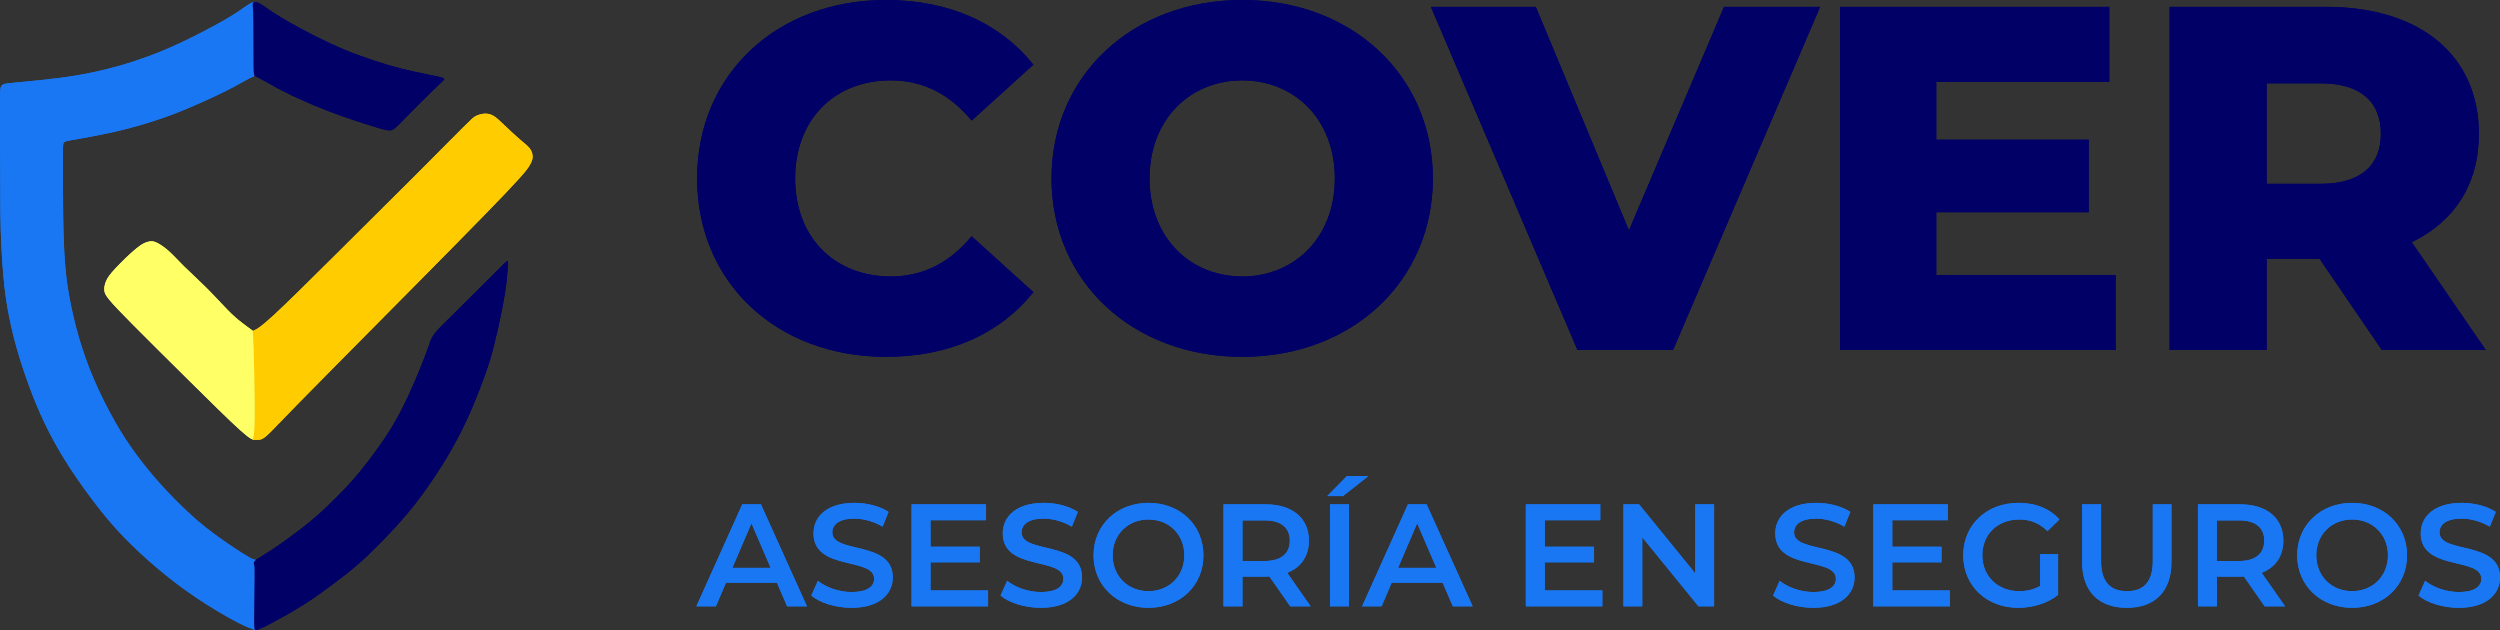 <?xml version="1.0" encoding="UTF-8"?>
<!DOCTYPE svg PUBLIC "-//W3C//DTD SVG 1.1//EN" "http://www.w3.org/Graphics/SVG/1.1/DTD/svg11.dtd">
<!-- Creator: CorelDRAW X8 -->
<svg xmlns="http://www.w3.org/2000/svg" xml:space="preserve" width="95.237mm" height="24mm" version="1.1" style="shape-rendering:geometricPrecision; text-rendering:geometricPrecision; image-rendering:optimizeQuality; fill-rule:evenodd; clip-rule:evenodd"
viewBox="0 0 2425281 611179"
 xmlns:xlink="http://www.w3.org/1999/xlink">
 <rect x="0" y="0" width="2425281" height="611179" fill="#333333" stroke="none"/>
 <defs>
  <style type="text/css">
   <![CDATA[
    .fil3 {fill:#000066}
    .fil2 {fill:#1977F3}
    .fil1 {fill:#FFCC00}
    .fil0 {fill:#FFFF66}
    .fil4 {fill:#000066;fill-rule:nonzero}
    .fil5 {fill:#1977F3;fill-rule:nonzero}
   ]]>
  </style>
 </defs>
 <g id="Capa_x0020_1">
  <g id="_1667753456896">
   <path class="fil0" d="M152237 235462c3270,1586 7828,4757 12089,8622 4260,3864 8222,8419 14265,14363 6046,5946 14170,13278 21799,20905 7627,7629 14763,15557 20309,21203 5549,5648 9512,9017 13584,12198 4072,3180 8253,6170 10250,7642 1999,1472 1815,1421 2495,3336 683,1915 2228,5794 2631,14370 402,8577 -341,21853 -835,36671 -492,14821 -734,31186 -856,40160 -122,8974 -122,10560 -1212,11253 -1088,693 -3270,494 -13772,-8916 -10502,-9414 -29324,-28040 -49042,-47557 -19716,-19519 -40323,-39930 -53896,-53603 -13576,-13672 -20113,-20607 -23879,-25163 -3764,-4558 -4755,-6738 -4953,-9412 -199,-2676 397,-5847 1782,-9017 1388,-3171 3568,-6341 9117,-12285 5549,-5946 14465,-14663 20508,-19517 6045,-4856 9213,-5847 11790,-6343 2575,-494 4559,-494 7826,1090z"/>
   <path class="fil1" d="M245220 322208c-48,-1148 217,-1240 2091,-2113 1877,-874 5365,-2527 18009,-14154 12644,-11628 34440,-33225 59605,-58192 25166,-24969 53700,-53305 76191,-75794 22489,-22491 38938,-39136 47853,-48051 8918,-8918 10304,-10108 12384,-11198 2081,-1090 4857,-2080 7826,-2378 2974,-295 6145,99 9415,1981 3269,1885 6636,5251 11095,9512 4459,4260 10006,9414 14289,13130 4286,3715 7303,5994 9285,8274 1983,2279 2928,4555 3300,7082 374,2526 173,5299 -2898,10351 -3071,5053 -9015,12387 -44980,49244 -35965,36856 -101947,103235 -140192,141875 -38244,38641 -48746,49538 -56129,57196 -7382,7655 -11643,12068 -14592,14523 -2946,2452 -4584,2949 -6674,3152 -2094,204 -4645,118 -5486,-155 -838,-272 36,-731 652,-4920 616,-4194 976,-12119 884,-28376 -87,-16258 -627,-40847 -1075,-54245 -445,-13395 -804,-15598 -853,-16744z"/>
   <path class="fil2" d="M250036 11770c596,11231 -1510,34883 -2320,47290 -813,12405 -331,13568 -899,14365 -568,798 -2185,1225 -5124,2695 -2936,1469 -7194,3977 -12847,7033 -5656,3056 -12710,6665 -21196,10643 -8482,3977 -18401,8329 -26295,11648 -7895,3315 -13770,5597 -20399,7950 -6628,2356 -14013,4782 -21933,7146 -7920,2363 -16377,4662 -25637,6799 -9259,2134 -19318,4105 -27228,5587 -7907,1482 -13665,2476 -17487,3163 -3820,690 -5702,1072 -6652,2142 -950,1067 -967,2819 -978,15740 -12,12919 -17,37007 247,55801 265,18791 803,32285 1656,43951 855,11669 2027,21506 4163,33365 2140,11860 5241,25741 9201,39500 3958,13757 8771,27389 14793,41423 6028,14032 13268,28466 20279,40804 7013,12335 13802,22578 21320,32726 7520,10148 15773,20204 24475,29754 8701,9550 17851,18598 24809,25130 6957,6534 11719,10555 16978,14727 5258,4171 11013,8492 17640,13135 6623,4642 14118,9603 19300,12870 5182,3267 8052,4844 10044,5430 1994,585 3107,180 3435,4823 331,4642 -125,14332 -433,25799 -305,11470 -466,24720 -680,31320 -214,6601 -483,6555 -761,6520 -275,-39 -555,-69 -2705,-815 -2149,-751 -6162,-2221 -13993,-6260 -7831,-4039 -19481,-10649 -31379,-18228 -11900,-7581 -24047,-16133 -36278,-25853 -12232,-9723 -24544,-20617 -35367,-31188 -10821,-10571 -20151,-20816 -30343,-33650 -10189,-12838 -21243,-28260 -29833,-41433 -8587,-13174 -14711,-24093 -20110,-34672 -5399,-10578 -10074,-20810 -14936,-33085 -4859,-12277 -9898,-26591 -13986,-40019 -4087,-13431 -7217,-25970 -9684,-38354 -2465,-12384 -4268,-24611 -5595,-39299 -1327,-14689 -2180,-31835 -2593,-45645 -415,-13808 -392,-24277 -410,-33098 -15,-8819 -73,-15990 -117,-28389 -43,-12402 -74,-30029 -122,-43104 -46,-13074 -112,-21595 25,-26685 141,-5088 482,-6749 1182,-7892 700,-1146 1762,-1772 4444,-2254 2681,-484 6980,-820 16318,-1696 9339,-878 23712,-2297 35892,-3878 12180,-1579 22168,-3323 31560,-5282 9394,-1958 18192,-4133 27138,-6700 8947,-2567 18038,-5526 27593,-9076 9552,-3552 19565,-7693 30576,-12840 11012,-5144 23024,-11294 32263,-16288 9239,-4996 15707,-8836 20245,-11706 4541,-2868 7154,-4765 9425,-6392 2272,-1630 4204,-2990 6817,-4263 2613,-1276 5906,-2465 6502,8765z"/>
   <path class="fil3" d="M247815 543633c2328,-1979 7622,-4823 16033,-10387 8414,-5567 19945,-13854 29161,-21012 9216,-7159 16117,-13191 23551,-20220 7433,-7026 15397,-15050 22186,-22486 6791,-7436 12409,-14284 18045,-21631 5635,-7344 11291,-15188 15911,-22028 4622,-6840 8205,-12674 11869,-19196 3665,-6522 7411,-13731 11608,-22827 4196,-9102 8849,-20090 12272,-28578 3425,-8488 5622,-14472 7110,-18745 1489,-4274 2266,-6835 3812,-9512 1548,-2676 3863,-5470 5765,-7566 1903,-2096 3387,-3494 9593,-9636 6206,-6140 17134,-17024 26319,-26171 9188,-9150 16637,-16563 21631,-21532 4991,-4968 7528,-7492 8814,-8485 1286,-993 1319,-453 1232,2404 -89,2858 -300,8032 -1143,15511 -843,7480 -2318,17261 -4592,28942 -2271,11684 -5345,25267 -8019,35724 -2676,10453 -4953,17777 -8500,27653 -3545,9878 -8361,22313 -12993,33090 -4632,10777 -9084,19899 -13813,28817 -4726,8913 -9733,17625 -15483,26737 -5750,9111 -12246,18625 -18014,26563 -5768,7940 -10806,14302 -16319,20770 -5516,6468 -11508,13041 -18004,19856 -6499,6814 -13502,13868 -19785,19807 -6279,5939 -11833,10762 -19593,16886 -7759,6122 -17722,13540 -24816,18657 -7098,5113 -11327,7922 -16446,11151 -5119,3227 -11124,6876 -17487,10487 -6359,3608 -13077,7181 -17646,9537 -4571,2355 -6993,3494 -8806,4194 -1813,698 -3017,957 -3753,632 -736,-326 -999,-1238 -971,-11310 31,-10074 357,-29308 443,-39482 90,-10174 -58,-11289 -455,-12404 -395,-1116 -1042,-2231 1283,-4210z"/>
   <path class="fil3" d="M245431 2908c477,-919 1623,-988 2886,-805 1260,184 2638,617 5330,2300 2691,1681 6697,4612 11182,7586 4484,2975 9448,5995 16382,9906 6934,3915 15842,8720 24959,13322 9117,4599 18447,8992 28147,13013 9703,4018 19777,7665 29235,10769 9458,3104 18300,5666 26260,7681 7963,2014 15043,3478 21009,4683 5967,1204 10821,2144 14167,2905 3349,759 5193,1340 5776,1969 583,629 -92,1309 -2221,3323 -2131,2015 -5712,5363 -9835,9364 -4120,4001 -8778,8656 -13471,13369 -4693,4714 -9420,9489 -13051,13202 -3632,3713 -6168,6364 -8116,8088 -1951,1721 -3313,2513 -5104,2799 -1787,285 -4003,63 -12045,-2269 -8039,-2336 -21908,-6777 -33363,-10783 -11452,-4008 -20492,-7581 -28745,-11057 -8254,-3476 -15718,-6855 -21657,-9664 -5936,-2814 -10344,-5058 -14502,-7311 -4159,-2254 -8070,-4515 -11687,-6543 -3616,-2027 -6934,-3819 -8750,-4660 -1815,-843 -2126,-731 -2274,-10683 -145,-9952 -124,-29963 -201,-40982 -74,-11016 -242,-13041 -423,-14935 -178,-1898 -366,-3667 112,-4587z"/>
   <path class="fil4" d="M859371 346177c61341,0 110796,-22349 143130,-62768l-59916 -54209c-20923,25203 -46600,38993 -78460,38993 -54683,0 -92726,-38041 -92726,-95105 0,-57061 38043,-95102 92726,-95102 31860,0 57537,13790 78460,38991l59916 -54209c-32334,-40419 -81789,-62768 -143130,-62768 -105566,0 -183074,71803 -183074,173088 0,101285 77508,173089 183074,173089z"/>
   <path id="1" class="fil4" d="M1205071 346177c106516,0 184976,-73230 184976,-173089 0,-99859 -78460,-173088 -184976,-173088 -106516,0 -184976,73229 -184976,173088 0,99859 78460,173089 184976,173089zm0 -77984c-50404,0 -89874,-37567 -89874,-95105 0,-57537 39470,-95102 89874,-95102 50404,0 89874,37565 89874,95102 0,57538 -39470,95105 -89874,95105z"/>
   <polygon id="2" class="fil4" points="1672503,6657 1580253,223493 1489906,6657 1388144,6657 1530322,339520 1623048,339520 1765705,6657 "/>
   <polygon id="3" class="fil4" points="1878404,266767 1878404,205898 2026289,205898 2026289,135524 1878404,135524 1878404,79412 2046261,79412 2046261,6657 1785202,6657 1785202,339520 2052442,339520 2052442,266767 "/>
   <path id="4" class="fil4" d="M2310647 339520l100812 0 -71804 -104614c41369,-19972 65144,-56111 65144,-105089 0,-76084 -57061,-123160 -147885,-123160l-152165 0 0 332863 94152 0 0 -88445 51357 0 60389 88445zm-950 -209703c0,30434 -19496,48502 -58490,48502l-52306 0 0 -97480 52306 0c38994,0 58490,18070 58490,48978z"/>
   <path class="fil5" d="M763612 588211l19224 0 -44667 -98942 -18089 0 -44527 98942 18942 0 9753 -22899 49470 0 9894 22899zm-53145 -37315l18514 -43254 18658 43254 -37172 0z"/>
   <path id="1" class="fil5" d="M826087 589624c27139,0 40001,-13568 40001,-29423 0,-36281 -58660,-22570 -58660,-43630 0,-7515 6221,-13451 21485,-13451 8623,0 18377,2544 27282,7774l5793 -14276c-8620,-5653 -21060,-8765 -32932,-8765 -27139,0 -39861,13571 -39861,29566 0,36704 58800,22733 58800,44078 0,7350 -6501,12863 -21908,12863 -12155,0 -24735,-4525 -32652,-10884l-6359 14276c8197,7067 23604,11872 39011,11872z"/>
   <polygon id="2" class="fil5" points="902698,572804 902698,545523 950474,545523 950474,530399 902698,530399 902698,504676 956553,504676 956553,489269 884322,489269 884322,588211 958532,588211 958532,572804 "/>
   <path id="3" class="fil5" d="M1009698 589624c27138,0 40001,-13568 40001,-29423 0,-36281 -58660,-22570 -58660,-43630 0,-7515 6221,-13451 21485,-13451 8623,0 18376,2544 27282,7774l5793 -14276c-8620,-5653 -21060,-8765 -32932,-8765 -27139,0 -39862,13571 -39862,29566 0,36704 58801,22733 58801,44078 0,7350 -6502,12863 -21908,12863 -12155,0 -24735,-4525 -32653,-10884l-6358 14276c8197,7067 23604,11872 39011,11872z"/>
   <path id="4" class="fil5" d="M1114153 589624c30671,0 53287,-21485 53287,-50885 0,-29401 -22616,-50886 -53287,-50886 -30671,0 -53287,21628 -53287,50886 0,29260 22616,50885 53287,50885zm0 -16114c-19929,0 -34771,-14559 -34771,-34771 0,-20213 14842,-34771 34771,-34771 19930,0 34771,14558 34771,34771 0,20212 -14841,34771 -34771,34771z"/>
   <path id="5" class="fil5" d="M1271470 588211l-22756 -32510c13428,-5230 21060,-16254 21060,-31238 0,-21909 -16112,-35194 -42120,-35194l-40710 0 0 98942 18377 0 0 -28835 22333 0c1271,0 2544,0 3817,-143l20213 28978 19786 0zm-20212 -63748c0,12440 -8340,19789 -24452,19789l-21485 0 0 -39436 21485 0c16112,0 24452,7209 24452,19647z"/>
   <path id="6" class="fil5" d="M1287585 481211l15264 0 24595 -19364 -20777 0 -19082 19364zm2684 107000l18376 0 0 -98942 -18376 0 0 98942z"/>
   <path id="7" class="fil5" d="M1409426 588211l19224 0 -44667 -98942 -18091 0 -44526 98942 18941 0 9753 -22899 49473 0 9893 22899zm-53147 -37315l18516 -43254 18659 43254 -37175 0z"/>
   <polygon id="8" class="fil5" points="1498615,572804 1498615,545523 1546389,545523 1546389,530399 1498615,530399 1498615,504676 1552467,504676 1552467,489269 1480239,489269 1480239,588211 1554446,588211 1554446,572804 "/>
   <polygon id="9" class="fil5" points="1644623,489269 1644623,556267 1590065,489269 1574938,489269 1574938,588211 1593174,588211 1593174,521213 1647735,588211 1662859,588211 1662859,489269 "/>
   <path id="10" class="fil5" d="M1759115 589624c27138,0 40001,-13568 40001,-29423 0,-36281 -58660,-22570 -58660,-43630 0,-7515 6221,-13451 21485,-13451 8623,0 18376,2544 27282,7774l5793 -14276c-8620,-5653 -21060,-8765 -32932,-8765 -27139,0 -39862,13571 -39862,29566 0,36704 58801,22733 58801,44078 0,7350 -6502,12863 -21908,12863 -12155,0 -24735,-4525 -32653,-10884l-6358 14276c8197,7067 23604,11872 39011,11872z"/>
   <polygon id="11" class="fil5" points="1835726,572804 1835726,545523 1883502,545523 1883502,530399 1835726,530399 1835726,504676 1889578,504676 1889578,489269 1817350,489269 1817350,588211 1891557,588211 1891557,572804 "/>
   <path id="12" class="fil5" d="M1979192 568422c-6361,3674 -13288,5088 -20355,5088 -20920,0 -35761,-14699 -35761,-34771 0,-20495 14841,-34771 35904,-34771 10601,0 19504,3534 27279,11306l11592 -11306c-9331,-10602 -23181,-16115 -39719,-16115 -30956,0 -53572,21345 -53572,50886 0,29542 22616,50885 53289,50885 13994,0 28410,-4240 38729,-12580l0 -39436 -17386 0 0 30814z"/>
   <path id="13" class="fil5" d="M2063293 589624c26999,0 43254,-15689 43254,-44524l0 -55831 -18094 0 0 55123c0,20355 -9045,29118 -25017,29118 -15973,0 -25161,-8763 -25161,-29118l0 -55123 -18376 0 0 55831c0,28835 16258,44524 43394,44524z"/>
   <path id="14" class="fil5" d="M2216796 588211l-22757 -32510c13428,-5230 21061,-16254 21061,-31238 0,-21909 -16113,-35194 -42121,-35194l-40709 0 0 98942 18376 0 0 -28835 22333 0c1271,0 2544,0 3817,-143l20213 28978 19787 0zm-20213 -63748c0,12440 -8340,19789 -24452,19789l-21485 0 0 -39436 21485 0c16112,0 24452,7209 24452,19647z"/>
   <path id="15" class="fil5" d="M2281815 589624c30671,0 53287,-21485 53287,-50885 0,-29401 -22616,-50886 -53287,-50886 -30671,0 -53287,21628 -53287,50886 0,29260 22616,50885 53287,50885zm0 -16114c-19930,0 -34771,-14559 -34771,-34771 0,-20213 14841,-34771 34771,-34771 19929,0 34771,14558 34771,34771 0,20212 -14842,34771 -34771,34771z"/>
   <path id="16" class="fil5" d="M2385280 589624c27139,0 40001,-13568 40001,-29423 0,-36281 -58660,-22570 -58660,-43630 0,-7515 6221,-13451 21485,-13451 8623,0 18376,2544 27282,7774l5793 -14276c-8620,-5653 -21060,-8765 -32932,-8765 -27139,0 -39862,13571 -39862,29566 0,36704 58801,22733 58801,44078 0,7350 -6502,12863 -21908,12863 -12155,0 -24735,-4525 -32653,-10884l-6358 14276c8197,7067 23604,11872 39011,11872z"/>
  </g>
  <g id="_1667753461760">
   <path class="fil0" d="M152237 235462c3270,1586 7828,4757 12089,8622 4260,3864 8222,8419 14265,14363 6046,5946 14170,13278 21799,20905 7627,7629 14763,15557 20309,21203 5549,5648 9512,9017 13584,12198 4072,3180 8253,6170 10250,7642 1999,1472 1815,1421 2495,3336 683,1915 2228,5794 2631,14370 402,8577 -341,21853 -835,36671 -492,14821 -734,31186 -856,40160 -122,8974 -122,10560 -1212,11253 -1088,693 -3270,494 -13772,-8916 -10502,-9414 -29324,-28040 -49042,-47557 -19716,-19519 -40323,-39930 -53896,-53603 -13576,-13672 -20113,-20607 -23879,-25163 -3764,-4558 -4755,-6738 -4953,-9412 -199,-2676 397,-5847 1782,-9017 1388,-3171 3568,-6341 9117,-12285 5549,-5946 14465,-14663 20508,-19517 6045,-4856 9213,-5847 11790,-6343 2575,-494 4559,-494 7826,1090z"/>
   <path class="fil1" d="M245220 322208c-48,-1148 217,-1240 2091,-2113 1877,-874 5365,-2527 18009,-14154 12644,-11628 34440,-33225 59605,-58192 25166,-24969 53700,-53305 76191,-75794 22489,-22491 38938,-39136 47853,-48051 8918,-8918 10304,-10108 12384,-11198 2081,-1090 4857,-2080 7826,-2378 2974,-295 6145,99 9415,1981 3269,1885 6636,5251 11095,9512 4459,4260 10006,9414 14289,13130 4286,3715 7303,5994 9285,8274 1983,2279 2928,4555 3300,7082 374,2526 173,5299 -2898,10351 -3071,5053 -9015,12387 -44980,49244 -35965,36856 -101947,103235 -140192,141875 -38244,38641 -48746,49538 -56129,57196 -7382,7655 -11643,12068 -14592,14523 -2946,2452 -4584,2949 -6674,3152 -2094,204 -4645,118 -5486,-155 -838,-272 36,-731 652,-4920 616,-4194 976,-12119 884,-28376 -87,-16258 -627,-40847 -1075,-54245 -445,-13395 -804,-15598 -853,-16744z"/>
   <path class="fil2" d="M250036 11770c596,11231 -1510,34883 -2320,47290 -813,12405 -331,13568 -899,14365 -568,798 -2185,1225 -5124,2695 -2936,1469 -7194,3977 -12847,7033 -5656,3056 -12710,6665 -21196,10643 -8482,3977 -18401,8329 -26295,11648 -7895,3315 -13770,5597 -20399,7950 -6628,2356 -14013,4782 -21933,7146 -7920,2363 -16377,4662 -25637,6799 -9259,2134 -19318,4105 -27228,5587 -7907,1482 -13665,2476 -17487,3163 -3820,690 -5702,1072 -6652,2142 -950,1067 -967,2819 -978,15740 -12,12919 -17,37007 247,55801 265,18791 803,32285 1656,43951 855,11669 2027,21506 4163,33365 2140,11860 5241,25741 9201,39500 3958,13757 8771,27389 14793,41423 6028,14032 13268,28466 20279,40804 7013,12335 13802,22578 21320,32726 7520,10148 15773,20204 24475,29754 8701,9550 17851,18598 24809,25130 6957,6534 11719,10555 16978,14727 5258,4171 11013,8492 17640,13135 6623,4642 14118,9603 19300,12870 5182,3267 8052,4844 10044,5430 1994,585 3107,180 3435,4823 331,4642 -125,14332 -433,25799 -305,11470 -466,24720 -680,31320 -214,6601 -483,6555 -761,6520 -275,-39 -555,-69 -2705,-815 -2149,-751 -6162,-2221 -13993,-6260 -7831,-4039 -19481,-10649 -31379,-18228 -11900,-7581 -24047,-16133 -36278,-25853 -12232,-9723 -24544,-20617 -35367,-31188 -10821,-10571 -20151,-20816 -30343,-33650 -10189,-12838 -21243,-28260 -29833,-41433 -8587,-13174 -14711,-24093 -20110,-34672 -5399,-10578 -10074,-20810 -14936,-33085 -4859,-12277 -9898,-26591 -13986,-40019 -4087,-13431 -7217,-25970 -9684,-38354 -2465,-12384 -4268,-24611 -5595,-39299 -1327,-14689 -2180,-31835 -2593,-45645 -415,-13808 -392,-24277 -410,-33098 -15,-8819 -73,-15990 -117,-28389 -43,-12402 -74,-30029 -122,-43104 -46,-13074 -112,-21595 25,-26685 141,-5088 482,-6749 1182,-7892 700,-1146 1762,-1772 4444,-2254 2681,-484 6980,-820 16318,-1696 9339,-878 23712,-2297 35892,-3878 12180,-1579 22168,-3323 31560,-5282 9394,-1958 18192,-4133 27138,-6700 8947,-2567 18038,-5526 27593,-9076 9552,-3552 19565,-7693 30576,-12840 11012,-5144 23024,-11294 32263,-16288 9239,-4996 15707,-8836 20245,-11706 4541,-2868 7154,-4765 9425,-6392 2272,-1630 4204,-2990 6817,-4263 2613,-1276 5906,-2465 6502,8765z"/>
   <path class="fil3" d="M247815 543633c2328,-1979 7622,-4823 16033,-10387 8414,-5567 19945,-13854 29161,-21012 9216,-7159 16117,-13191 23551,-20220 7433,-7026 15397,-15050 22186,-22486 6791,-7436 12409,-14284 18045,-21631 5635,-7344 11291,-15188 15911,-22028 4622,-6840 8205,-12674 11869,-19196 3665,-6522 7411,-13731 11608,-22827 4196,-9102 8849,-20090 12272,-28578 3425,-8488 5622,-14472 7110,-18745 1489,-4274 2266,-6835 3812,-9512 1548,-2676 3863,-5470 5765,-7566 1903,-2096 3387,-3494 9593,-9636 6206,-6140 17134,-17024 26319,-26171 9188,-9150 16637,-16563 21631,-21532 4991,-4968 7528,-7492 8814,-8485 1286,-993 1319,-453 1232,2404 -89,2858 -300,8032 -1143,15511 -843,7480 -2318,17261 -4592,28942 -2271,11684 -5345,25267 -8019,35724 -2676,10453 -4953,17777 -8500,27653 -3545,9878 -8361,22313 -12993,33090 -4632,10777 -9084,19899 -13813,28817 -4726,8913 -9733,17625 -15483,26737 -5750,9111 -12246,18625 -18014,26563 -5768,7940 -10806,14302 -16319,20770 -5516,6468 -11508,13041 -18004,19856 -6499,6814 -13502,13868 -19785,19807 -6279,5939 -11833,10762 -19593,16886 -7759,6122 -17722,13540 -24816,18657 -7098,5113 -11327,7922 -16446,11151 -5119,3227 -11124,6876 -17487,10487 -6359,3608 -13077,7181 -17646,9537 -4571,2355 -6993,3494 -8806,4194 -1813,698 -3017,957 -3753,632 -736,-326 -999,-1238 -971,-11310 31,-10074 357,-29308 443,-39482 90,-10174 -58,-11289 -455,-12404 -395,-1116 -1042,-2231 1283,-4210z"/>
   <path class="fil3" d="M245431 2908c477,-919 1623,-988 2886,-805 1260,184 2638,617 5330,2300 2691,1681 6697,4612 11182,7586 4484,2975 9448,5995 16382,9906 6934,3915 15842,8720 24959,13322 9117,4599 18447,8992 28147,13013 9703,4018 19777,7665 29235,10769 9458,3104 18300,5666 26260,7681 7963,2014 15043,3478 21009,4683 5967,1204 10821,2144 14167,2905 3349,759 5193,1340 5776,1969 583,629 -92,1309 -2221,3323 -2131,2015 -5712,5363 -9835,9364 -4120,4001 -8778,8656 -13471,13369 -4693,4714 -9420,9489 -13051,13202 -3632,3713 -6168,6364 -8116,8088 -1951,1721 -3313,2513 -5104,2799 -1787,285 -4003,63 -12045,-2269 -8039,-2336 -21908,-6777 -33363,-10783 -11452,-4008 -20492,-7581 -28745,-11057 -8254,-3476 -15718,-6855 -21657,-9664 -5936,-2814 -10344,-5058 -14502,-7311 -4159,-2254 -8070,-4515 -11687,-6543 -3616,-2027 -6934,-3819 -8750,-4660 -1815,-843 -2126,-731 -2274,-10683 -145,-9952 -124,-29963 -201,-40982 -74,-11016 -242,-13041 -423,-14935 -178,-1898 -366,-3667 112,-4587z"/>
   <path class="fil4" d="M859371 346177c61341,0 110796,-22349 143130,-62768l-59916 -54209c-20923,25203 -46600,38993 -78460,38993 -54683,0 -92726,-38041 -92726,-95105 0,-57061 38043,-95102 92726,-95102 31860,0 57537,13790 78460,38991l59916 -54209c-32334,-40419 -81789,-62768 -143130,-62768 -105566,0 -183074,71803 -183074,173088 0,101285 77508,173089 183074,173089z"/>
   <path id="1" class="fil4" d="M1205071 346177c106516,0 184976,-73230 184976,-173089 0,-99859 -78460,-173088 -184976,-173088 -106516,0 -184976,73229 -184976,173088 0,99859 78460,173089 184976,173089zm0 -77984c-50404,0 -89874,-37567 -89874,-95105 0,-57537 39470,-95102 89874,-95102 50404,0 89874,37565 89874,95102 0,57538 -39470,95105 -89874,95105z"/>
   <polygon id="2" class="fil4" points="1672503,6657 1580253,223493 1489906,6657 1388144,6657 1530322,339520 1623048,339520 1765705,6657 "/>
   <polygon id="3" class="fil4" points="1878404,266767 1878404,205898 2026289,205898 2026289,135524 1878404,135524 1878404,79412 2046261,79412 2046261,6657 1785202,6657 1785202,339520 2052442,339520 2052442,266767 "/>
   <path id="4" class="fil4" d="M2310647 339520l100812 0 -71804 -104614c41369,-19972 65144,-56111 65144,-105089 0,-76084 -57061,-123160 -147885,-123160l-152165 0 0 332863 94152 0 0 -88445 51357 0 60389 88445zm-950 -209703c0,30434 -19496,48502 -58490,48502l-52306 0 0 -97480 52306 0c38994,0 58490,18070 58490,48978z"/>
   <path class="fil5" d="M763612 588211l19224 0 -44667 -98942 -18089 0 -44527 98942 18942 0 9753 -22899 49470 0 9894 22899zm-53145 -37315l18514 -43254 18658 43254 -37172 0z"/>
   <path id="1" class="fil5" d="M826087 589624c27139,0 40001,-13568 40001,-29423 0,-36281 -58660,-22570 -58660,-43630 0,-7515 6221,-13451 21485,-13451 8623,0 18377,2544 27282,7774l5793 -14276c-8620,-5653 -21060,-8765 -32932,-8765 -27139,0 -39861,13571 -39861,29566 0,36704 58800,22733 58800,44078 0,7350 -6501,12863 -21908,12863 -12155,0 -24735,-4525 -32652,-10884l-6359 14276c8197,7067 23604,11872 39011,11872z"/>
   <polygon id="2" class="fil5" points="902698,572804 902698,545523 950474,545523 950474,530399 902698,530399 902698,504676 956553,504676 956553,489269 884322,489269 884322,588211 958532,588211 958532,572804 "/>
   <path id="3" class="fil5" d="M1009698 589624c27138,0 40001,-13568 40001,-29423 0,-36281 -58660,-22570 -58660,-43630 0,-7515 6221,-13451 21485,-13451 8623,0 18376,2544 27282,7774l5793 -14276c-8620,-5653 -21060,-8765 -32932,-8765 -27139,0 -39862,13571 -39862,29566 0,36704 58801,22733 58801,44078 0,7350 -6502,12863 -21908,12863 -12155,0 -24735,-4525 -32653,-10884l-6358 14276c8197,7067 23604,11872 39011,11872z"/>
   <path id="4" class="fil5" d="M1114153 589624c30671,0 53287,-21485 53287,-50885 0,-29401 -22616,-50886 -53287,-50886 -30671,0 -53287,21628 -53287,50886 0,29260 22616,50885 53287,50885zm0 -16114c-19929,0 -34771,-14559 -34771,-34771 0,-20213 14842,-34771 34771,-34771 19930,0 34771,14558 34771,34771 0,20212 -14841,34771 -34771,34771z"/>
   <path id="5" class="fil5" d="M1271470 588211l-22756 -32510c13428,-5230 21060,-16254 21060,-31238 0,-21909 -16112,-35194 -42120,-35194l-40710 0 0 98942 18377 0 0 -28835 22333 0c1271,0 2544,0 3817,-143l20213 28978 19786 0zm-20212 -63748c0,12440 -8340,19789 -24452,19789l-21485 0 0 -39436 21485 0c16112,0 24452,7209 24452,19647z"/>
   <path id="6" class="fil5" d="M1287585 481211l15264 0 24595 -19364 -20777 0 -19082 19364zm2684 107000l18376 0 0 -98942 -18376 0 0 98942z"/>
   <path id="7" class="fil5" d="M1409426 588211l19224 0 -44667 -98942 -18091 0 -44526 98942 18941 0 9753 -22899 49473 0 9893 22899zm-53147 -37315l18516 -43254 18659 43254 -37175 0z"/>
   <polygon id="8" class="fil5" points="1498615,572804 1498615,545523 1546389,545523 1546389,530399 1498615,530399 1498615,504676 1552467,504676 1552467,489269 1480239,489269 1480239,588211 1554446,588211 1554446,572804 "/>
   <polygon id="9" class="fil5" points="1644623,489269 1644623,556267 1590065,489269 1574938,489269 1574938,588211 1593174,588211 1593174,521213 1647735,588211 1662859,588211 1662859,489269 "/>
   <path id="10" class="fil5" d="M1759115 589624c27138,0 40001,-13568 40001,-29423 0,-36281 -58660,-22570 -58660,-43630 0,-7515 6221,-13451 21485,-13451 8623,0 18376,2544 27282,7774l5793 -14276c-8620,-5653 -21060,-8765 -32932,-8765 -27139,0 -39862,13571 -39862,29566 0,36704 58801,22733 58801,44078 0,7350 -6502,12863 -21908,12863 -12155,0 -24735,-4525 -32653,-10884l-6358 14276c8197,7067 23604,11872 39011,11872z"/>
   <polygon id="11" class="fil5" points="1835726,572804 1835726,545523 1883502,545523 1883502,530399 1835726,530399 1835726,504676 1889578,504676 1889578,489269 1817350,489269 1817350,588211 1891557,588211 1891557,572804 "/>
   <path id="12" class="fil5" d="M1979192 568422c-6361,3674 -13288,5088 -20355,5088 -20920,0 -35761,-14699 -35761,-34771 0,-20495 14841,-34771 35904,-34771 10601,0 19504,3534 27279,11306l11592 -11306c-9331,-10602 -23181,-16115 -39719,-16115 -30956,0 -53572,21345 -53572,50886 0,29542 22616,50885 53289,50885 13994,0 28410,-4240 38729,-12580l0 -39436 -17386 0 0 30814z"/>
   <path id="13" class="fil5" d="M2063293 589624c26999,0 43254,-15689 43254,-44524l0 -55831 -18094 0 0 55123c0,20355 -9045,29118 -25017,29118 -15973,0 -25161,-8763 -25161,-29118l0 -55123 -18376 0 0 55831c0,28835 16258,44524 43394,44524z"/>
   <path id="14" class="fil5" d="M2216796 588211l-22757 -32510c13428,-5230 21061,-16254 21061,-31238 0,-21909 -16113,-35194 -42121,-35194l-40709 0 0 98942 18376 0 0 -28835 22333 0c1271,0 2544,0 3817,-143l20213 28978 19787 0zm-20213 -63748c0,12440 -8340,19789 -24452,19789l-21485 0 0 -39436 21485 0c16112,0 24452,7209 24452,19647z"/>
   <path id="15" class="fil5" d="M2281815 589624c30671,0 53287,-21485 53287,-50885 0,-29401 -22616,-50886 -53287,-50886 -30671,0 -53287,21628 -53287,50886 0,29260 22616,50885 53287,50885zm0 -16114c-19930,0 -34771,-14559 -34771,-34771 0,-20213 14841,-34771 34771,-34771 19929,0 34771,14558 34771,34771 0,20212 -14842,34771 -34771,34771z"/>
   <path id="16" class="fil5" d="M2385280 589624c27139,0 40001,-13568 40001,-29423 0,-36281 -58660,-22570 -58660,-43630 0,-7515 6221,-13451 21485,-13451 8623,0 18376,2544 27282,7774l5793 -14276c-8620,-5653 -21060,-8765 -32932,-8765 -27139,0 -39862,13571 -39862,29566 0,36704 58801,22733 58801,44078 0,7350 -6502,12863 -21908,12863 -12155,0 -24735,-4525 -32653,-10884l-6358 14276c8197,7067 23604,11872 39011,11872z"/>
  </g>
 </g>
</svg>
